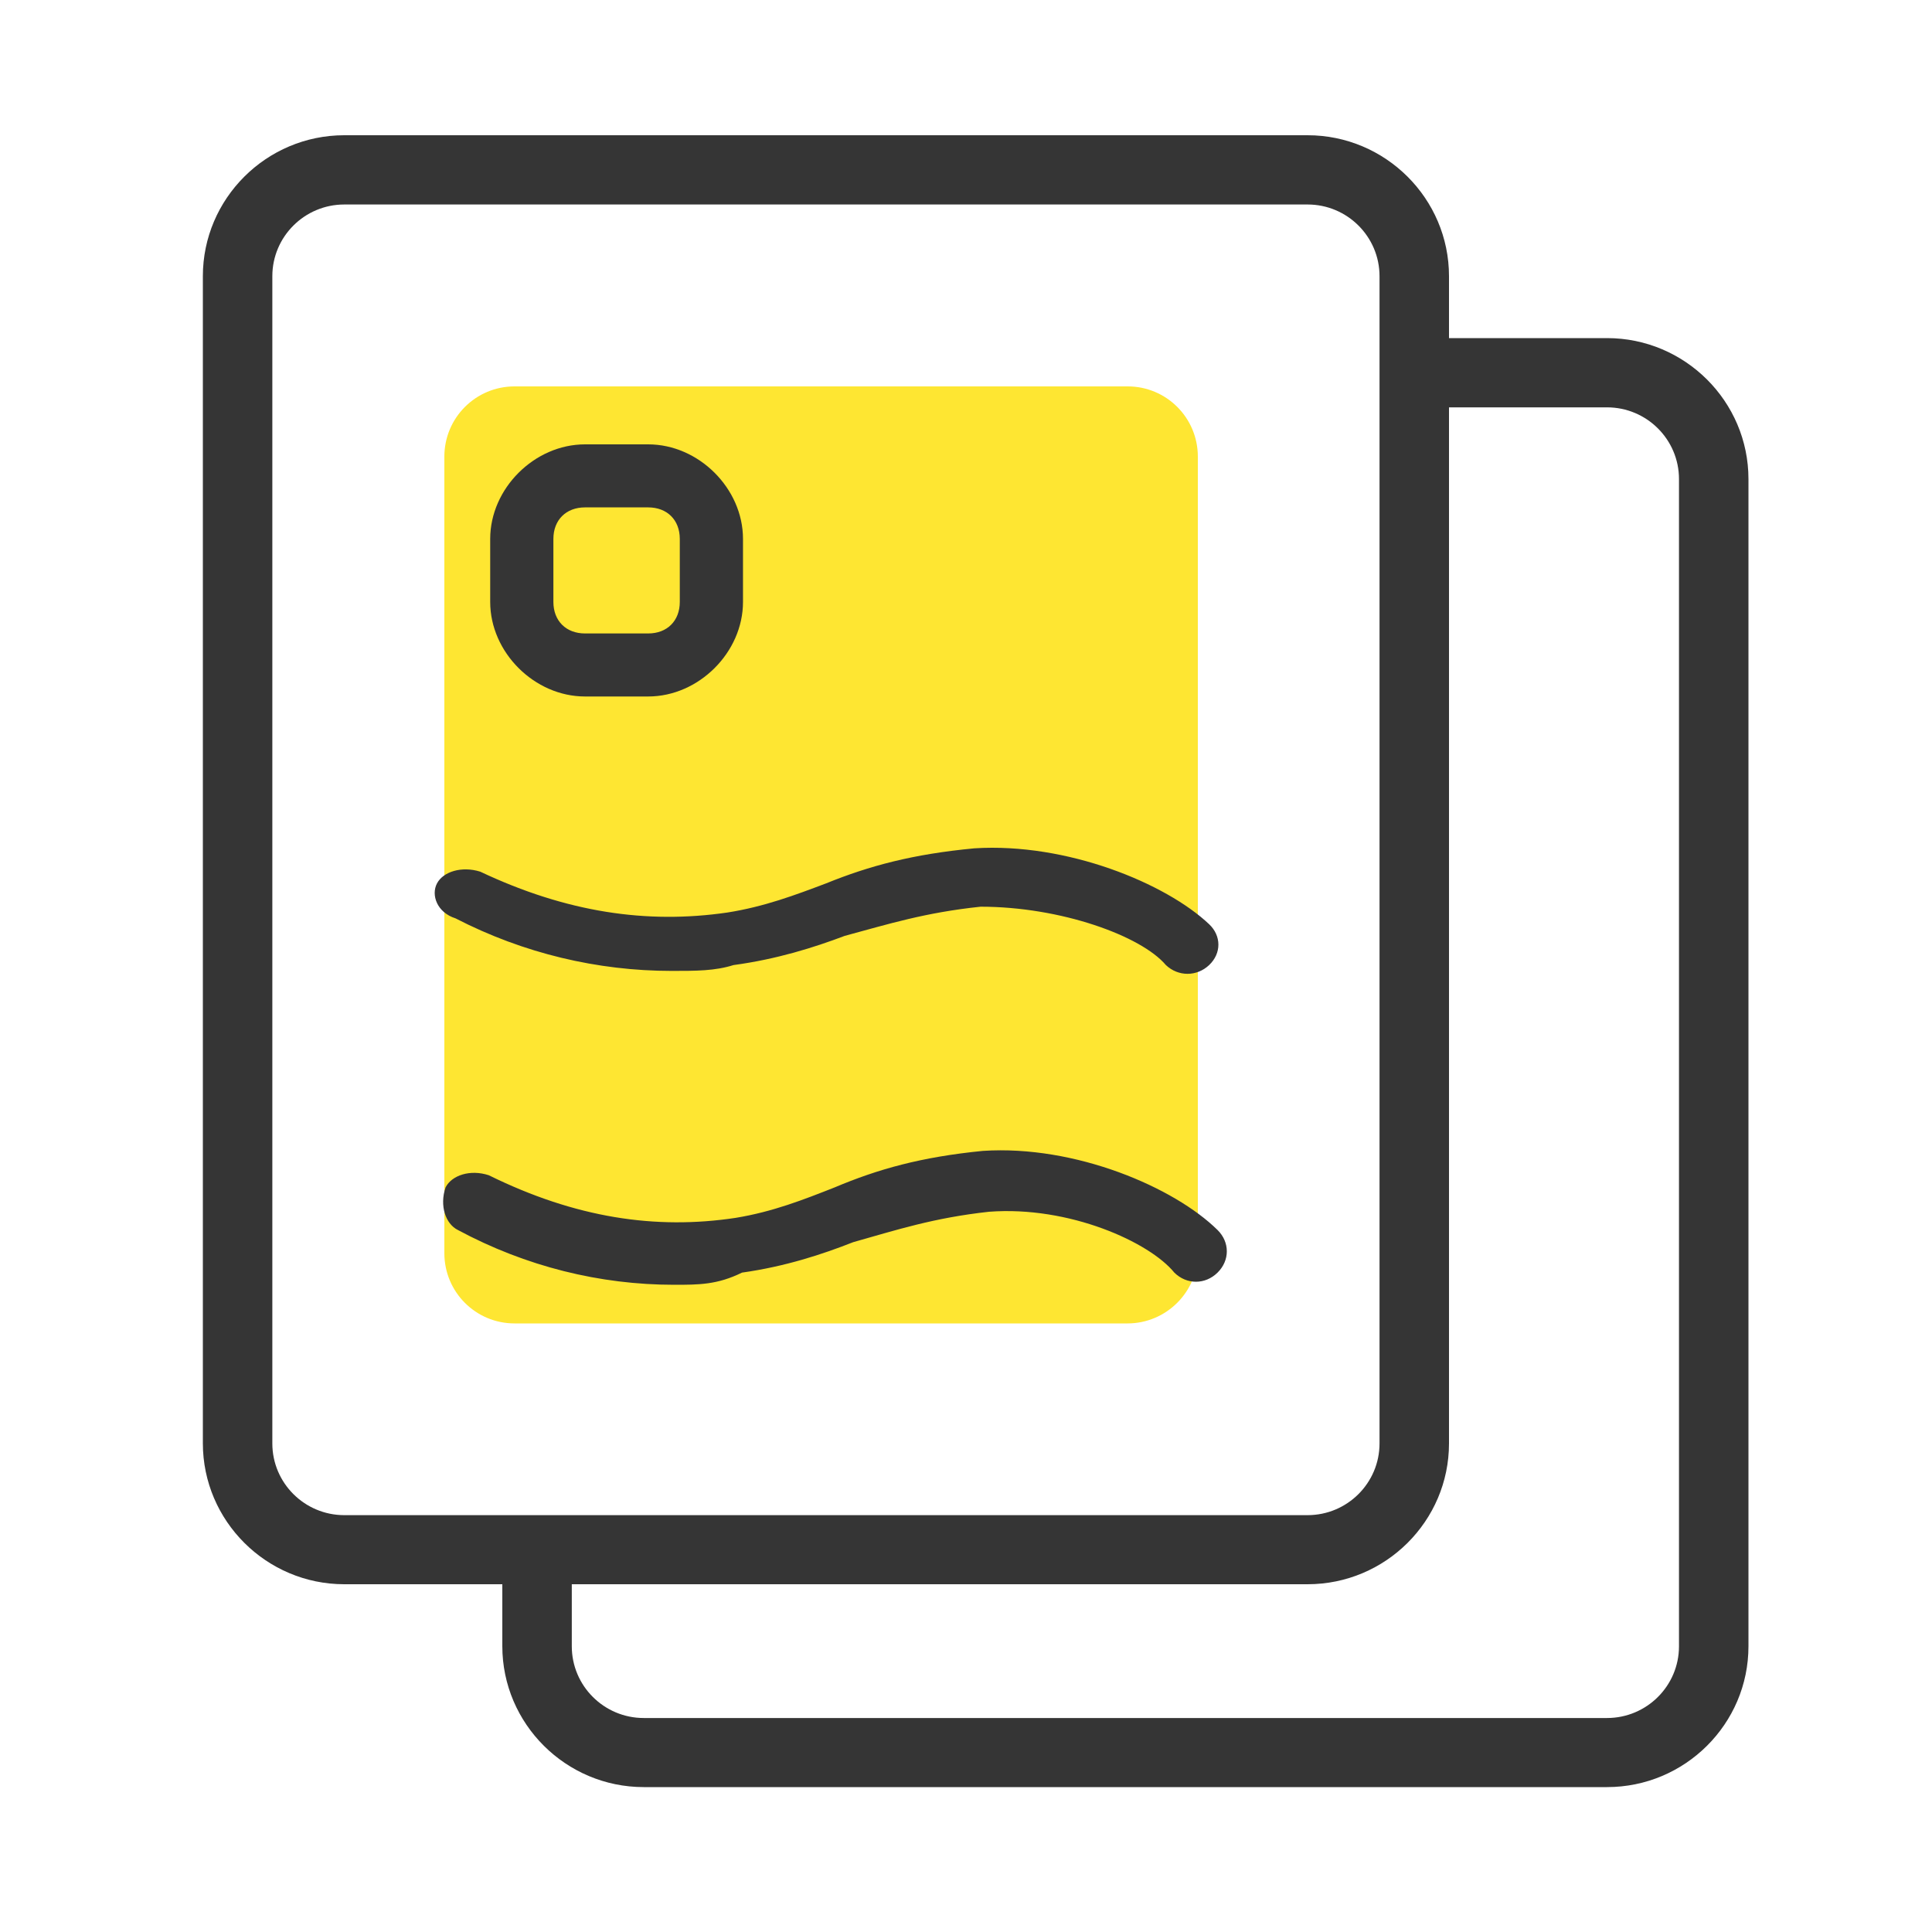 <?xml version="1.0" encoding="UTF-8"?>
<svg width="200px" height="200px" viewBox="0 0 200 200" version="1.1" xmlns="http://www.w3.org/2000/svg" xmlns:xlink="http://www.w3.org/1999/xlink">
    <title>42文章</title>
    <g id="页面-1" stroke="none" stroke-width="1" fill="none" fill-rule="evenodd">
        <g id="42文章">
            <rect id="矩形" x="0" y="0" width="200" height="200" rx="8"></rect>
            <g id="编组" transform="translate(21, 14)" fill-rule="nonzero">
                <path d="M95.72,123 L32.263,123 C28.247,123 25,119.75 25,115.729 L25,33.271 C25,29.25 28.247,26 32.263,26 L95.737,26 C99.753,26 103,29.25 103,33.271 L103,115.729 C103,119.732 99.736,123 95.72,123 L95.72,123 Z" id="路径" fill="#FEE632"></path>
                <path d="M38.192,149.466 L38.192,156.423 C38.192,160.52 41.532,163.848 45.642,163.848 L145.358,163.848 C149.468,163.848 152.808,160.52 152.808,156.423 L152.808,35.594 C152.808,31.497 149.468,28.169 145.358,28.169 L122.185,28.168 L122.185,21 L145.358,21 C153.424,21 160,27.554 160,35.594 L160,156.423 C160,164.463 153.424,171 145.358,171 L45.642,171 C37.576,171 31,164.446 31,156.406 L31,149.466 L38.192,149.466 Z" id="形状结合" fill="#353535"></path>
                <path d="M114.358,150 L14.642,150 C6.576,150 0,143.446 0,135.406 L0,14.594 C0,6.554 6.576,0 14.642,0 L114.358,0 C122.424,0 129,6.554 129,14.594 L129,135.423 C129,143.463 122.424,150 114.358,150 L114.358,150 Z M14.642,7.169 C10.532,7.169 7.192,10.497 7.192,14.594 L7.192,135.423 C7.192,139.52 10.532,142.848 14.642,142.848 L114.358,142.848 C118.468,142.848 121.808,139.52 121.808,135.423 L121.808,14.594 C121.808,10.497 118.468,7.169 114.358,7.169 L14.642,7.169 Z" id="形状" fill="#353535"></path>
                <path d="M105.041,113.33 C106.32,114.59 106.32,116.48 105.041,117.74 C103.762,119 101.844,119 100.566,117.74 C98.008,114.59 89.697,110.81 81.385,111.44 C75.631,112.07 71.795,113.33 67.32,114.59 C64.123,115.85 60.287,117.11 55.812,117.74 C53.254,119 51.336,119 48.779,119 C41.107,119 33.435,117.11 26.402,113.33 C25.123,112.7 24.484,110.81 25.123,108.92 C25.763,107.66 27.681,107.03 29.599,107.66 C38.549,112.07 46.861,113.33 55.172,112.07 C59.008,111.44 62.205,110.18 65.402,108.92 C69.877,107.03 74.353,105.77 80.746,105.14 C90.336,104.51 100.566,108.92 105.041,113.33 Z M104.169,81.674 C105.447,82.882 105.447,84.695 104.169,85.904 C102.89,87.112 100.971,87.112 99.693,85.904 C97.135,82.882 88.822,79.861 80.51,79.861 C74.755,80.465 70.918,81.674 66.442,82.882 C63.245,84.091 59.408,85.299 54.932,85.904 C53.014,86.508 51.096,86.508 48.538,86.508 C40.865,86.508 33.192,84.695 26.158,81.069 C24.24,80.465 23.6,78.652 24.24,77.444 C24.879,76.235 26.798,75.631 28.716,76.235 C37.668,80.465 45.98,81.674 54.293,80.465 C58.13,79.861 61.327,78.652 64.524,77.444 C69,75.631 73.476,74.422 79.87,73.818 C89.462,73.214 99.693,77.444 104.169,81.674 Z M46.101,32 C51.335,32 55.915,36.568 55.915,41.788 L55.915,48.312 C55.915,53.532 51.335,58.1 46.101,58.1 L39.559,58.1 C34.324,58.1 29.745,53.532 29.745,48.312 L29.745,41.788 C29.745,36.568 34.324,32 39.559,32 L46.101,32 Z M46.101,38.525 L39.559,38.525 C37.596,38.525 36.287,39.83 36.287,41.788 L36.287,48.312 C36.287,50.27 37.596,51.575 39.559,51.575 L46.101,51.575 C48.064,51.575 49.372,50.27 49.372,48.312 L49.372,41.788 C49.372,39.83 48.064,38.525 46.101,38.525 Z" id="形状结合" fill="#353535"></path>
            </g>
        </g>
    </g>
</svg>